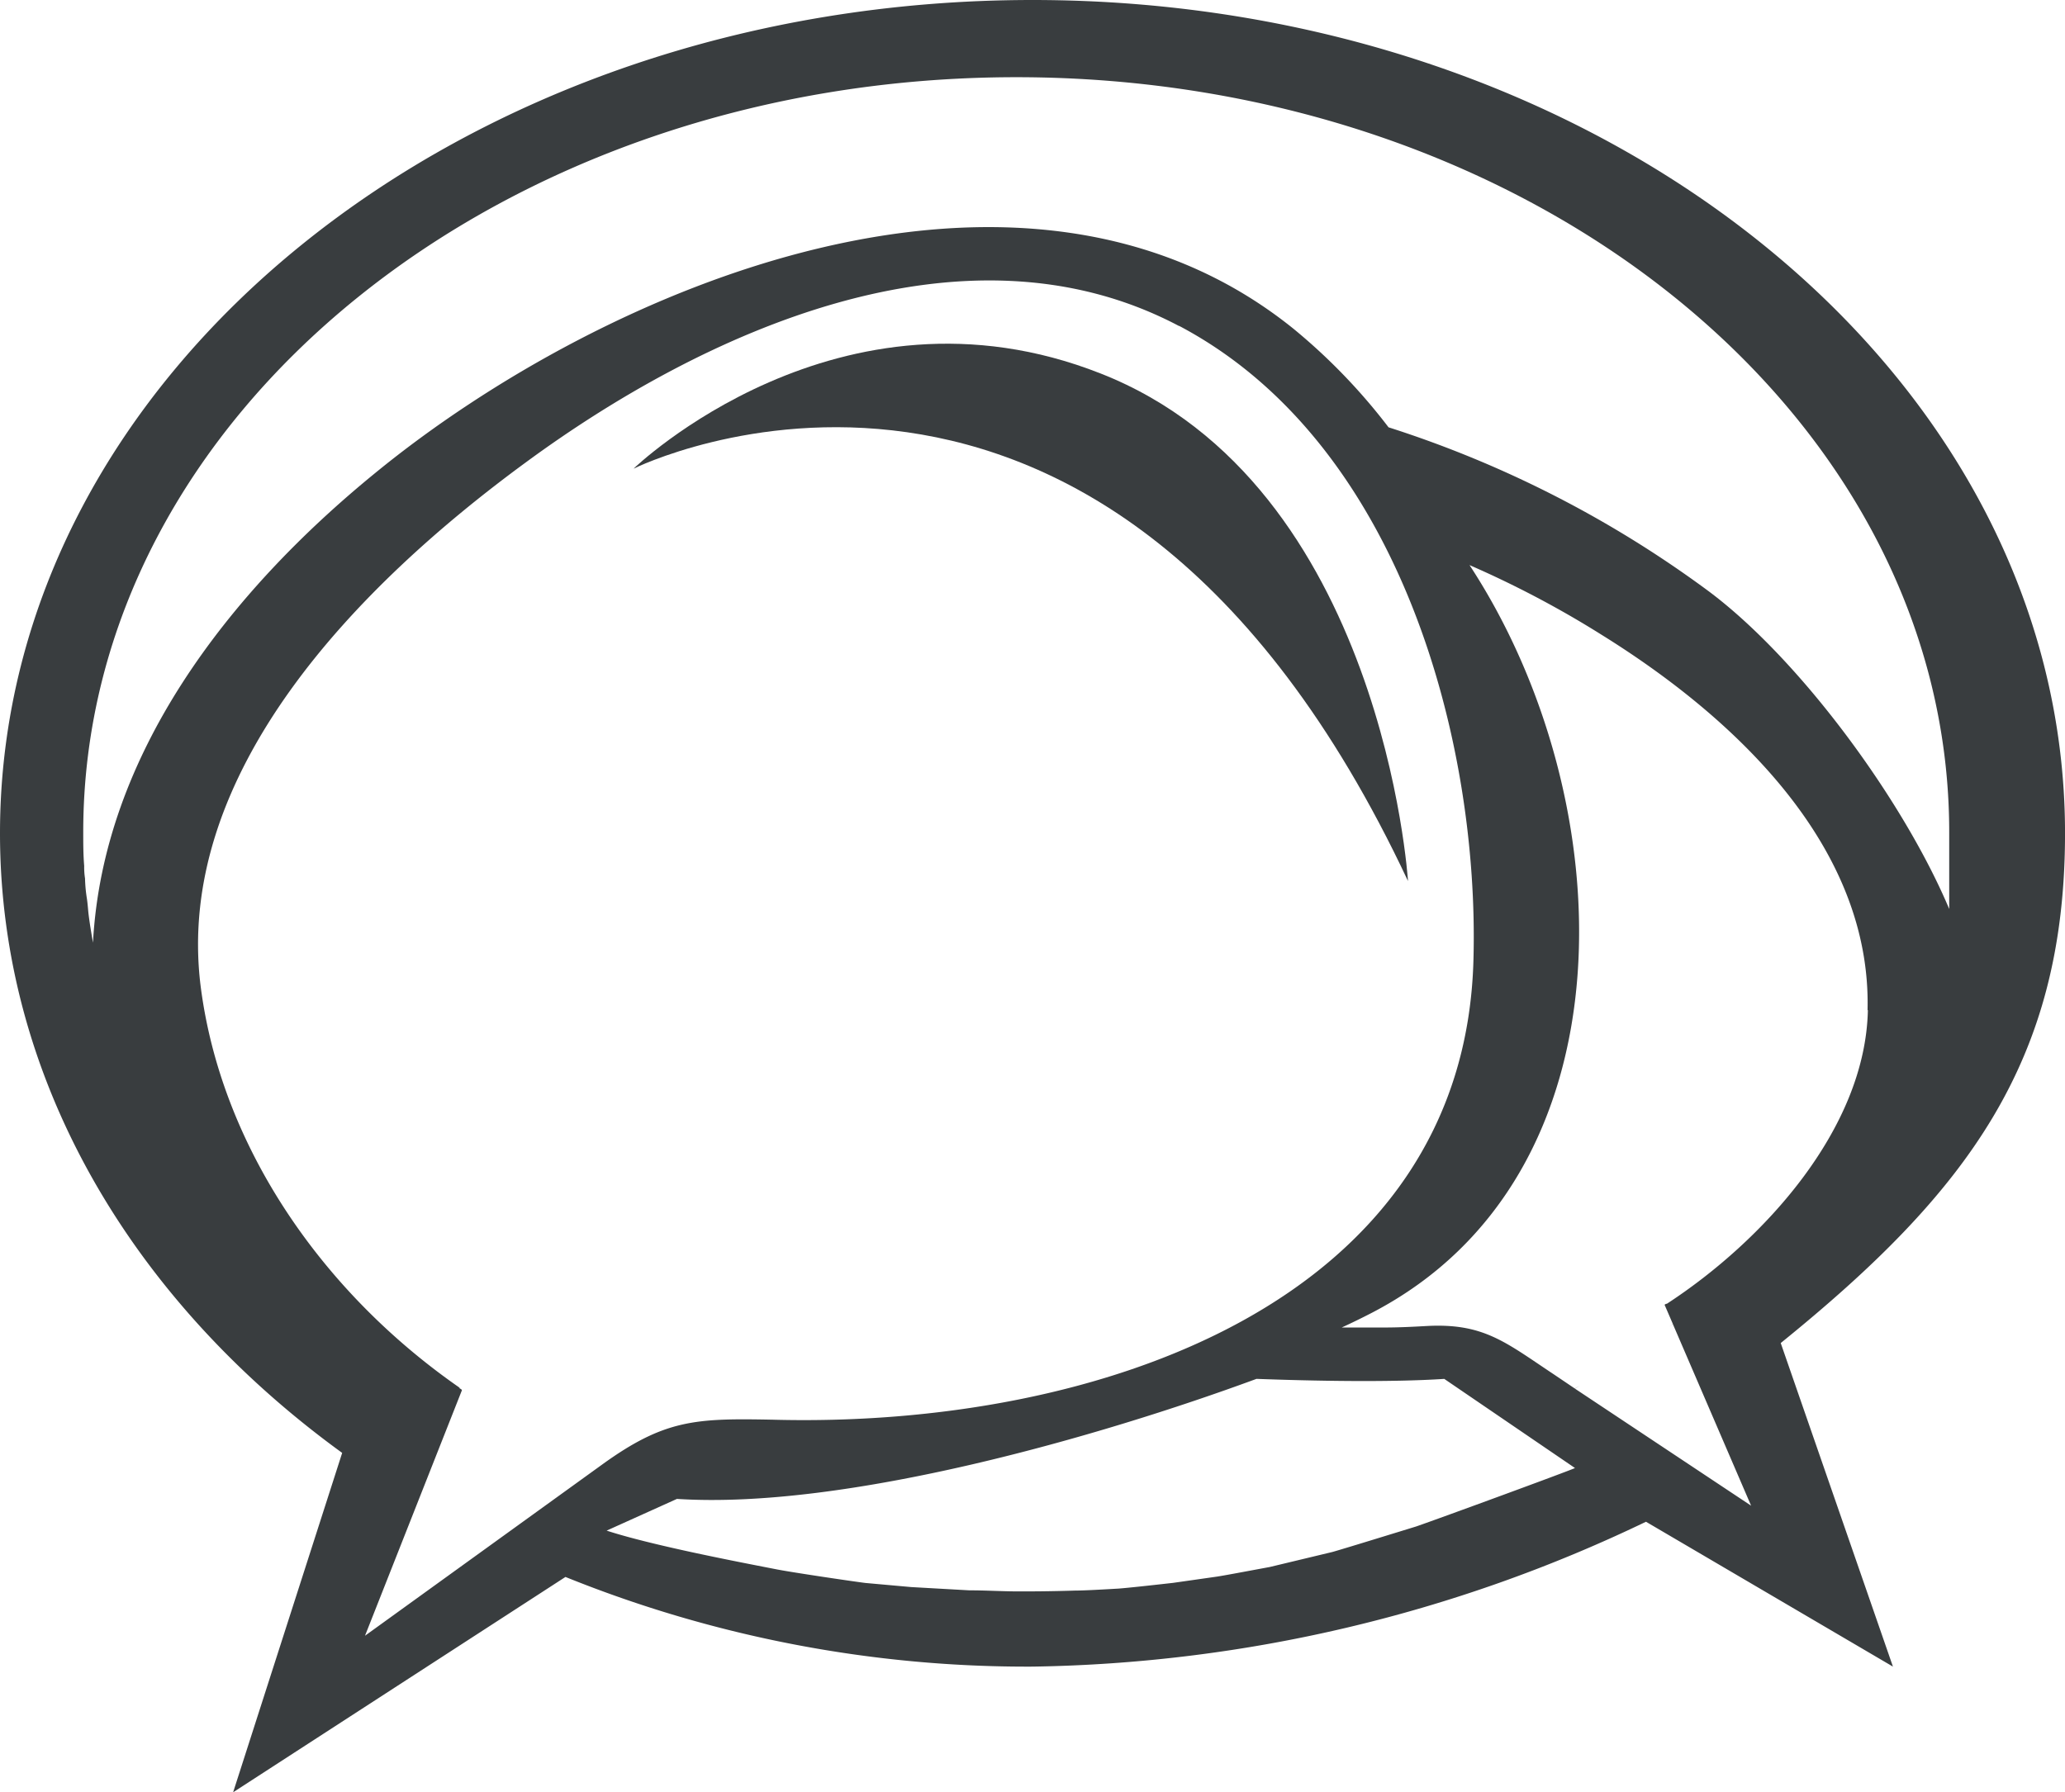 <svg xmlns="http://www.w3.org/2000/svg" width="88.811" height="77.103"><g id="mybb" transform="translate(-1.21 -191.6)" fill="#393d3f"><path id="Path_29540" data-name="Path 29540" d="M11.236 268.7l4.69-14.6C6.887 247.537 1.21 238.03 1.21 227.445c0-19.783 19.883-35.845 44.406-35.845s44.406 16.062 44.406 35.845c0 9.866-4.244 15.466-12.227 21.93l4.826 13.919L72 257.062a62.971 62.971 0 01-26.383 6.232 52.962 52.962 0 01-20.088-3.857zM4.79 227.395c0 .491 0 .964.041 1.456a3.016 3.016 0 00.036.537 6.3 6.3 0 00.082.878c.041.291.045.455.073.687.05.4.118.8.187 1.2.428-8.07 5.8-15.038 12.15-20.215 9.862-8.065 27.793-15.612 39.475-6.2a25.387 25.387 0 014.094 4.244 47.367 47.367 0 0113.76 7.046c3.939 2.939 8.383 9 10.353 13.674v-3.307c0-17.932-17.959-32.474-40.121-32.474S4.79 209.463 4.79 227.395zm50.456 23.522c-6.75 2.488-17.668 5.627-24.923 5.163l-3.023 1.364c1.888.614 5.336 1.283 7.278 1.66.628.127 3.239.514 3.844.591l1.974.177 2.5.141c.741 0 1.419.046 2.138.046.482 0 1.287 0 2.411-.036.337 0 .96-.032 1.883-.086.4-.032 1.174-.114 2.338-.246l1.879-.268c.359-.055 1.119-.2 2.274-.414l2.693-.646q.455-.127 3.612-1.1c1.1-.382 6.468-2.352 6.823-2.511l-5.622-3.835c-2.352.155-5.7.086-8.051 0zm26.283-15.867c.173-7.069-5.741-12.6-11.418-16.13q-.654-.411-1.324-.8a43.317 43.317 0 00-4.376-2.211c6.582 10.039 7.214 26.26-4.226 32.178-.414.214-.842.423-1.269.619h1.865c.6 0 1.224-.032 1.788-.064 2.452-.132 3.389.7 5.459 2.074l.91.614.214-.118-.209.123 7.578 5.036-3.366-7.815-.159.123.159-.127-.355-.823a.159.159 0 01.1-.045c4.13-2.693 8.534-7.5 8.643-12.628zm-29.613-29.426c-9.307-4.922-20.552.323-28.094 5.868-7.242 5.308-15.129 13.364-13.983 22.53.869 6.823 5.167 13.132 11.154 17.286h-.045c.082.041.132.073.127.1l-4.167 10.558 10.2-7.365c2.693-1.947 4.039-1.992 7.319-1.929 13.942.378 29.795-5.04 30.154-19.824.246-9.3-3.111-22.185-12.659-27.229z"/><path id="Path_29541" data-name="Path 29541" d="M61.11 229.478s8.82-8.538 20.088-4.094c12.145 4.767 13.219 21.834 13.219 21.834-13.055-27.834-33.307-17.74-33.307-17.74z" transform="translate(-32.652 -17.717)" fill-rule="evenodd"/></g></svg>